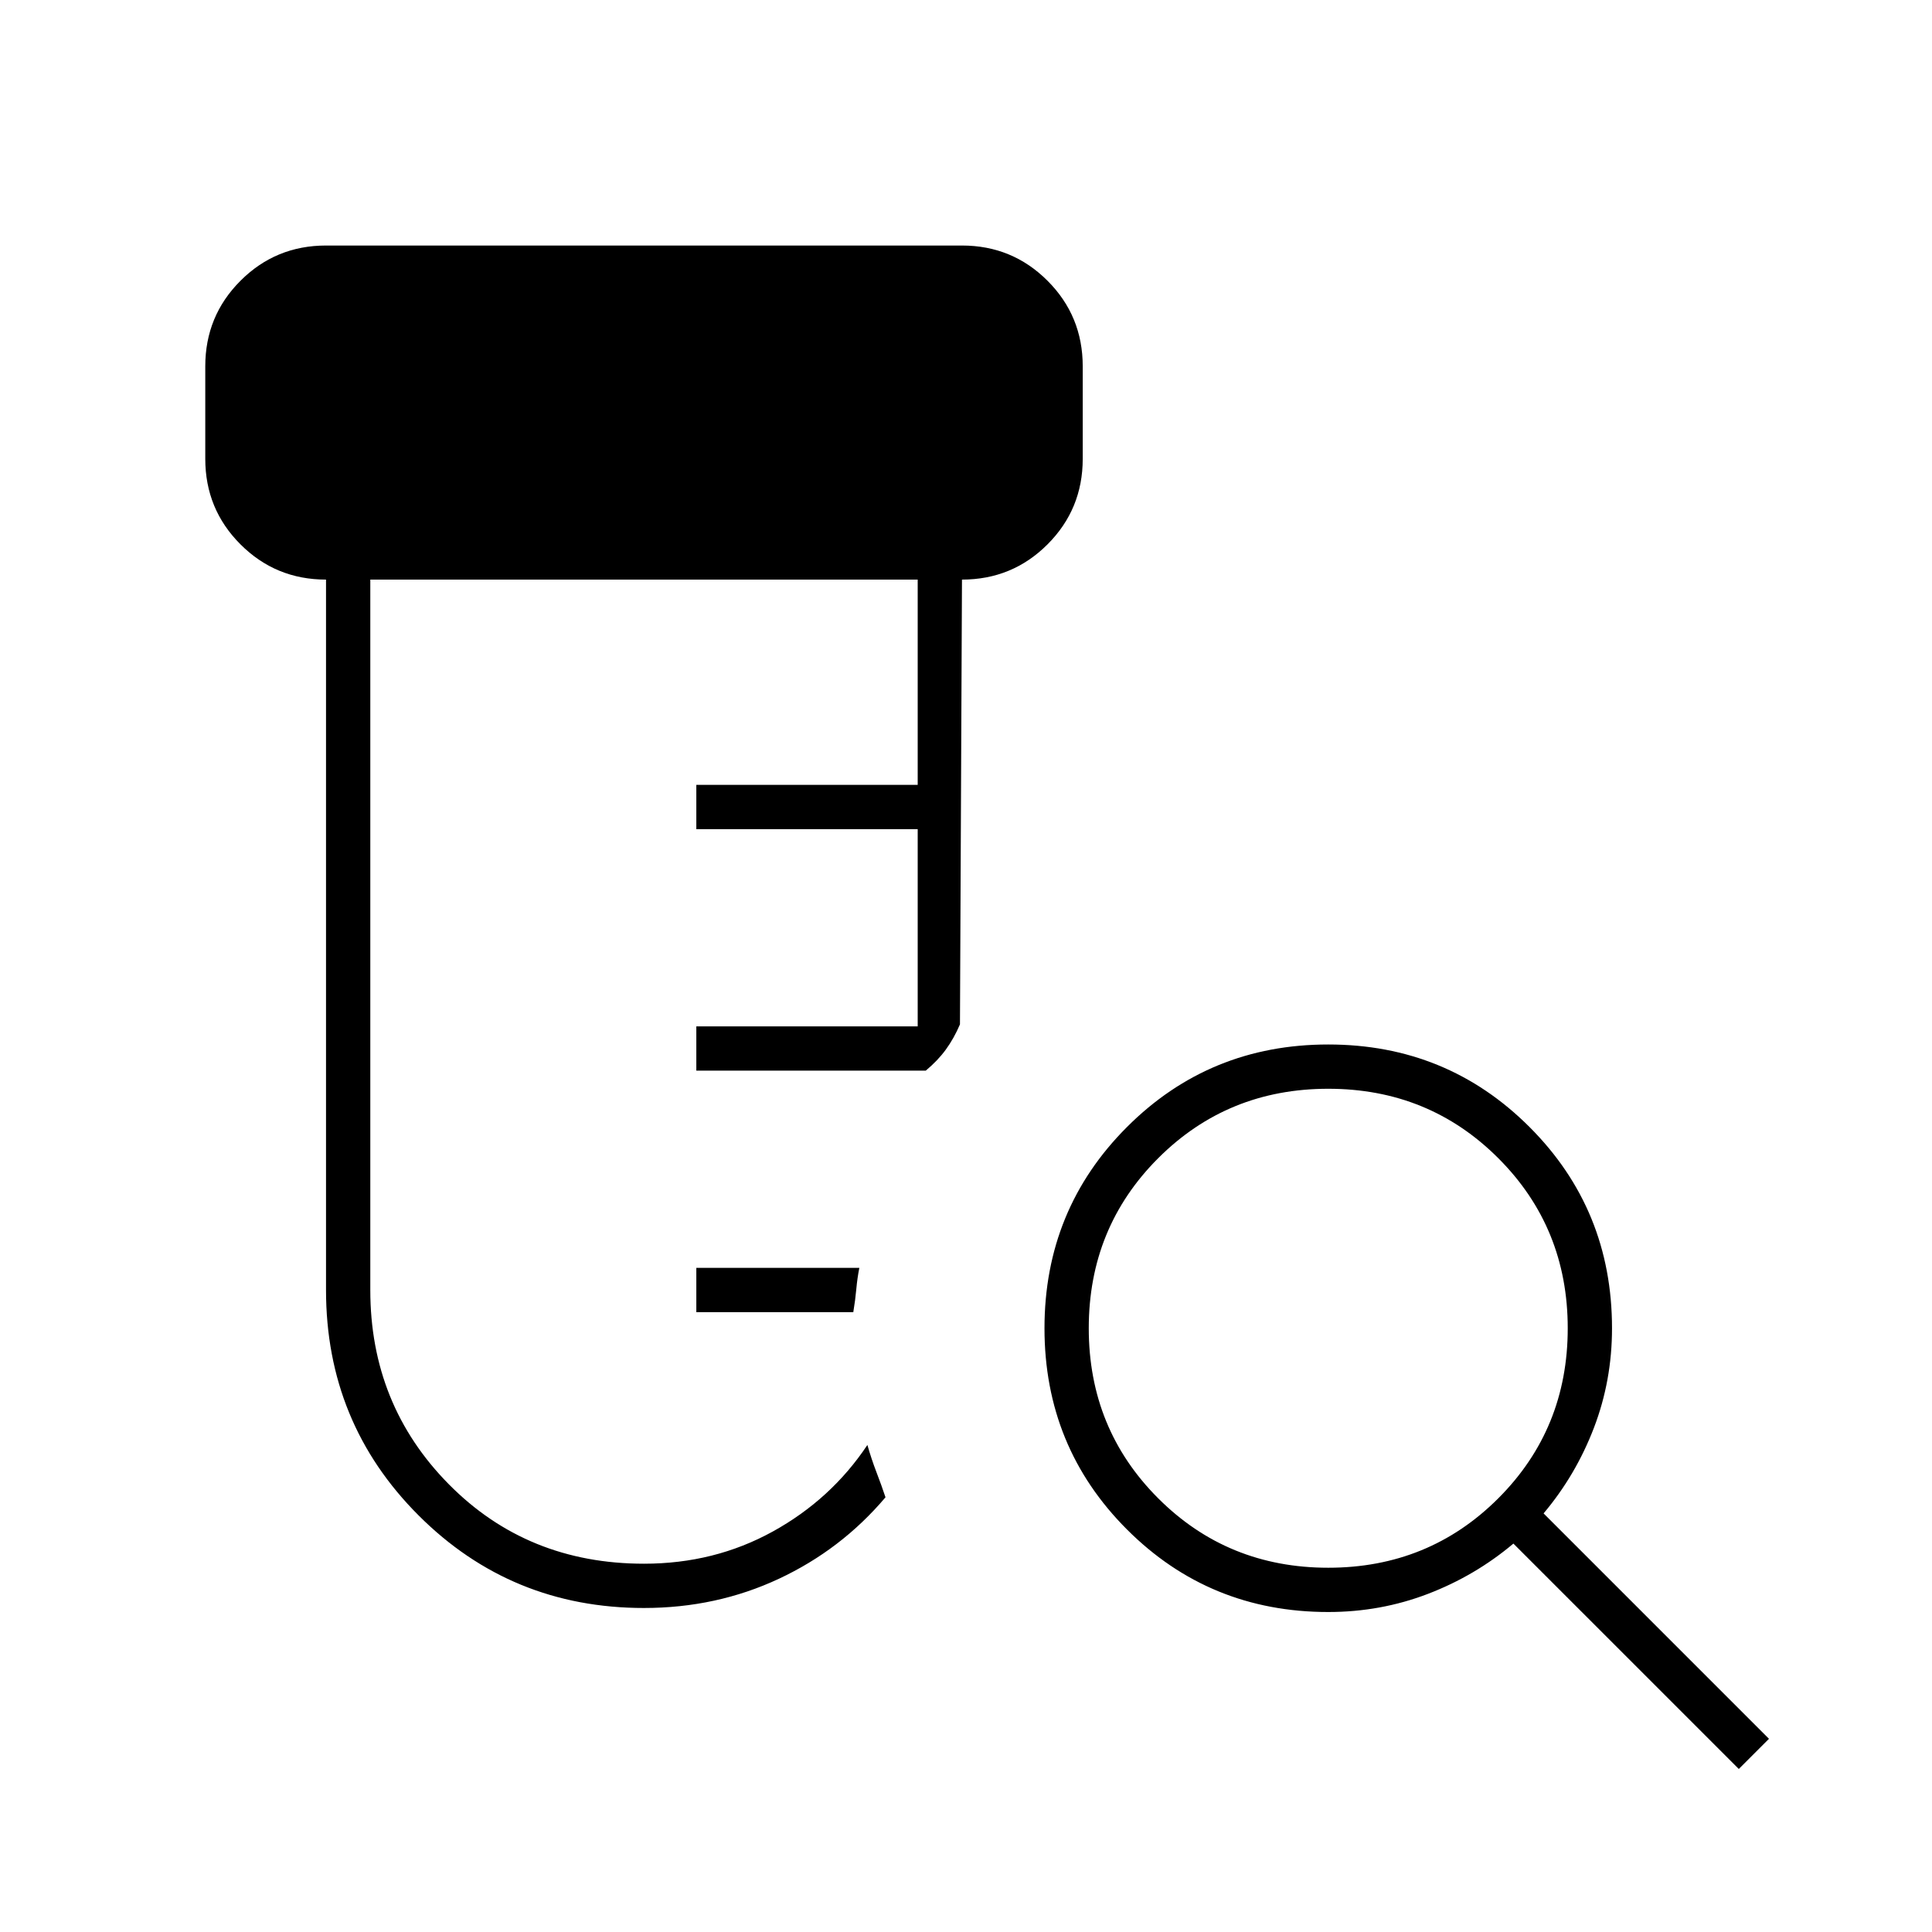 <svg xmlns="http://www.w3.org/2000/svg" height="48" width="48"><path d="M16 39.95q-3.3 0-5.6-2.3t-2.3-5.6V14.4q-1.25 0-2.125-.875T5.1 11.4V9.1q0-1.25.875-2.125T8.1 6.1h15.8q1.25 0 2.125.875T26.9 9.1v2.3q0 1.25-.875 2.125T23.9 14.4l-.05 11.05q-.15.35-.35.625-.2.275-.5.525h-5.7v-1.1h5.5v-4.9h-5.5v-1.1h5.5v-5.1H9.2v17.65q0 2.85 1.95 4.825T16 38.85q1.75 0 3.2-.8 1.45-.8 2.35-2.15.1.35.225.675.125.325.225.625-1.1 1.3-2.65 2.025-1.55.725-3.35.725Zm1.3-7.35v-1.1h4.05q-.05.25-.075.525-.025.275-.075.575ZM33 38.95q2.5 0 4.225-1.725Q38.95 35.5 38.95 33q0-2.5-1.725-4.225Q35.5 27.05 33 27.05q-2.5 0-4.225 1.725Q27.05 30.5 27.05 33q0 2.5 1.725 4.225Q30.5 38.95 33 38.95Zm10.2 5-5.6-5.6q-.95.8-2.125 1.25-1.175.45-2.475.45-2.95 0-5-2.05t-2.05-5q0-2.95 2.05-5t5-2.05q2.95 0 5 2.05t2.05 5q0 1.3-.45 2.475T38.35 37.6l5.6 5.6Z"/></svg>